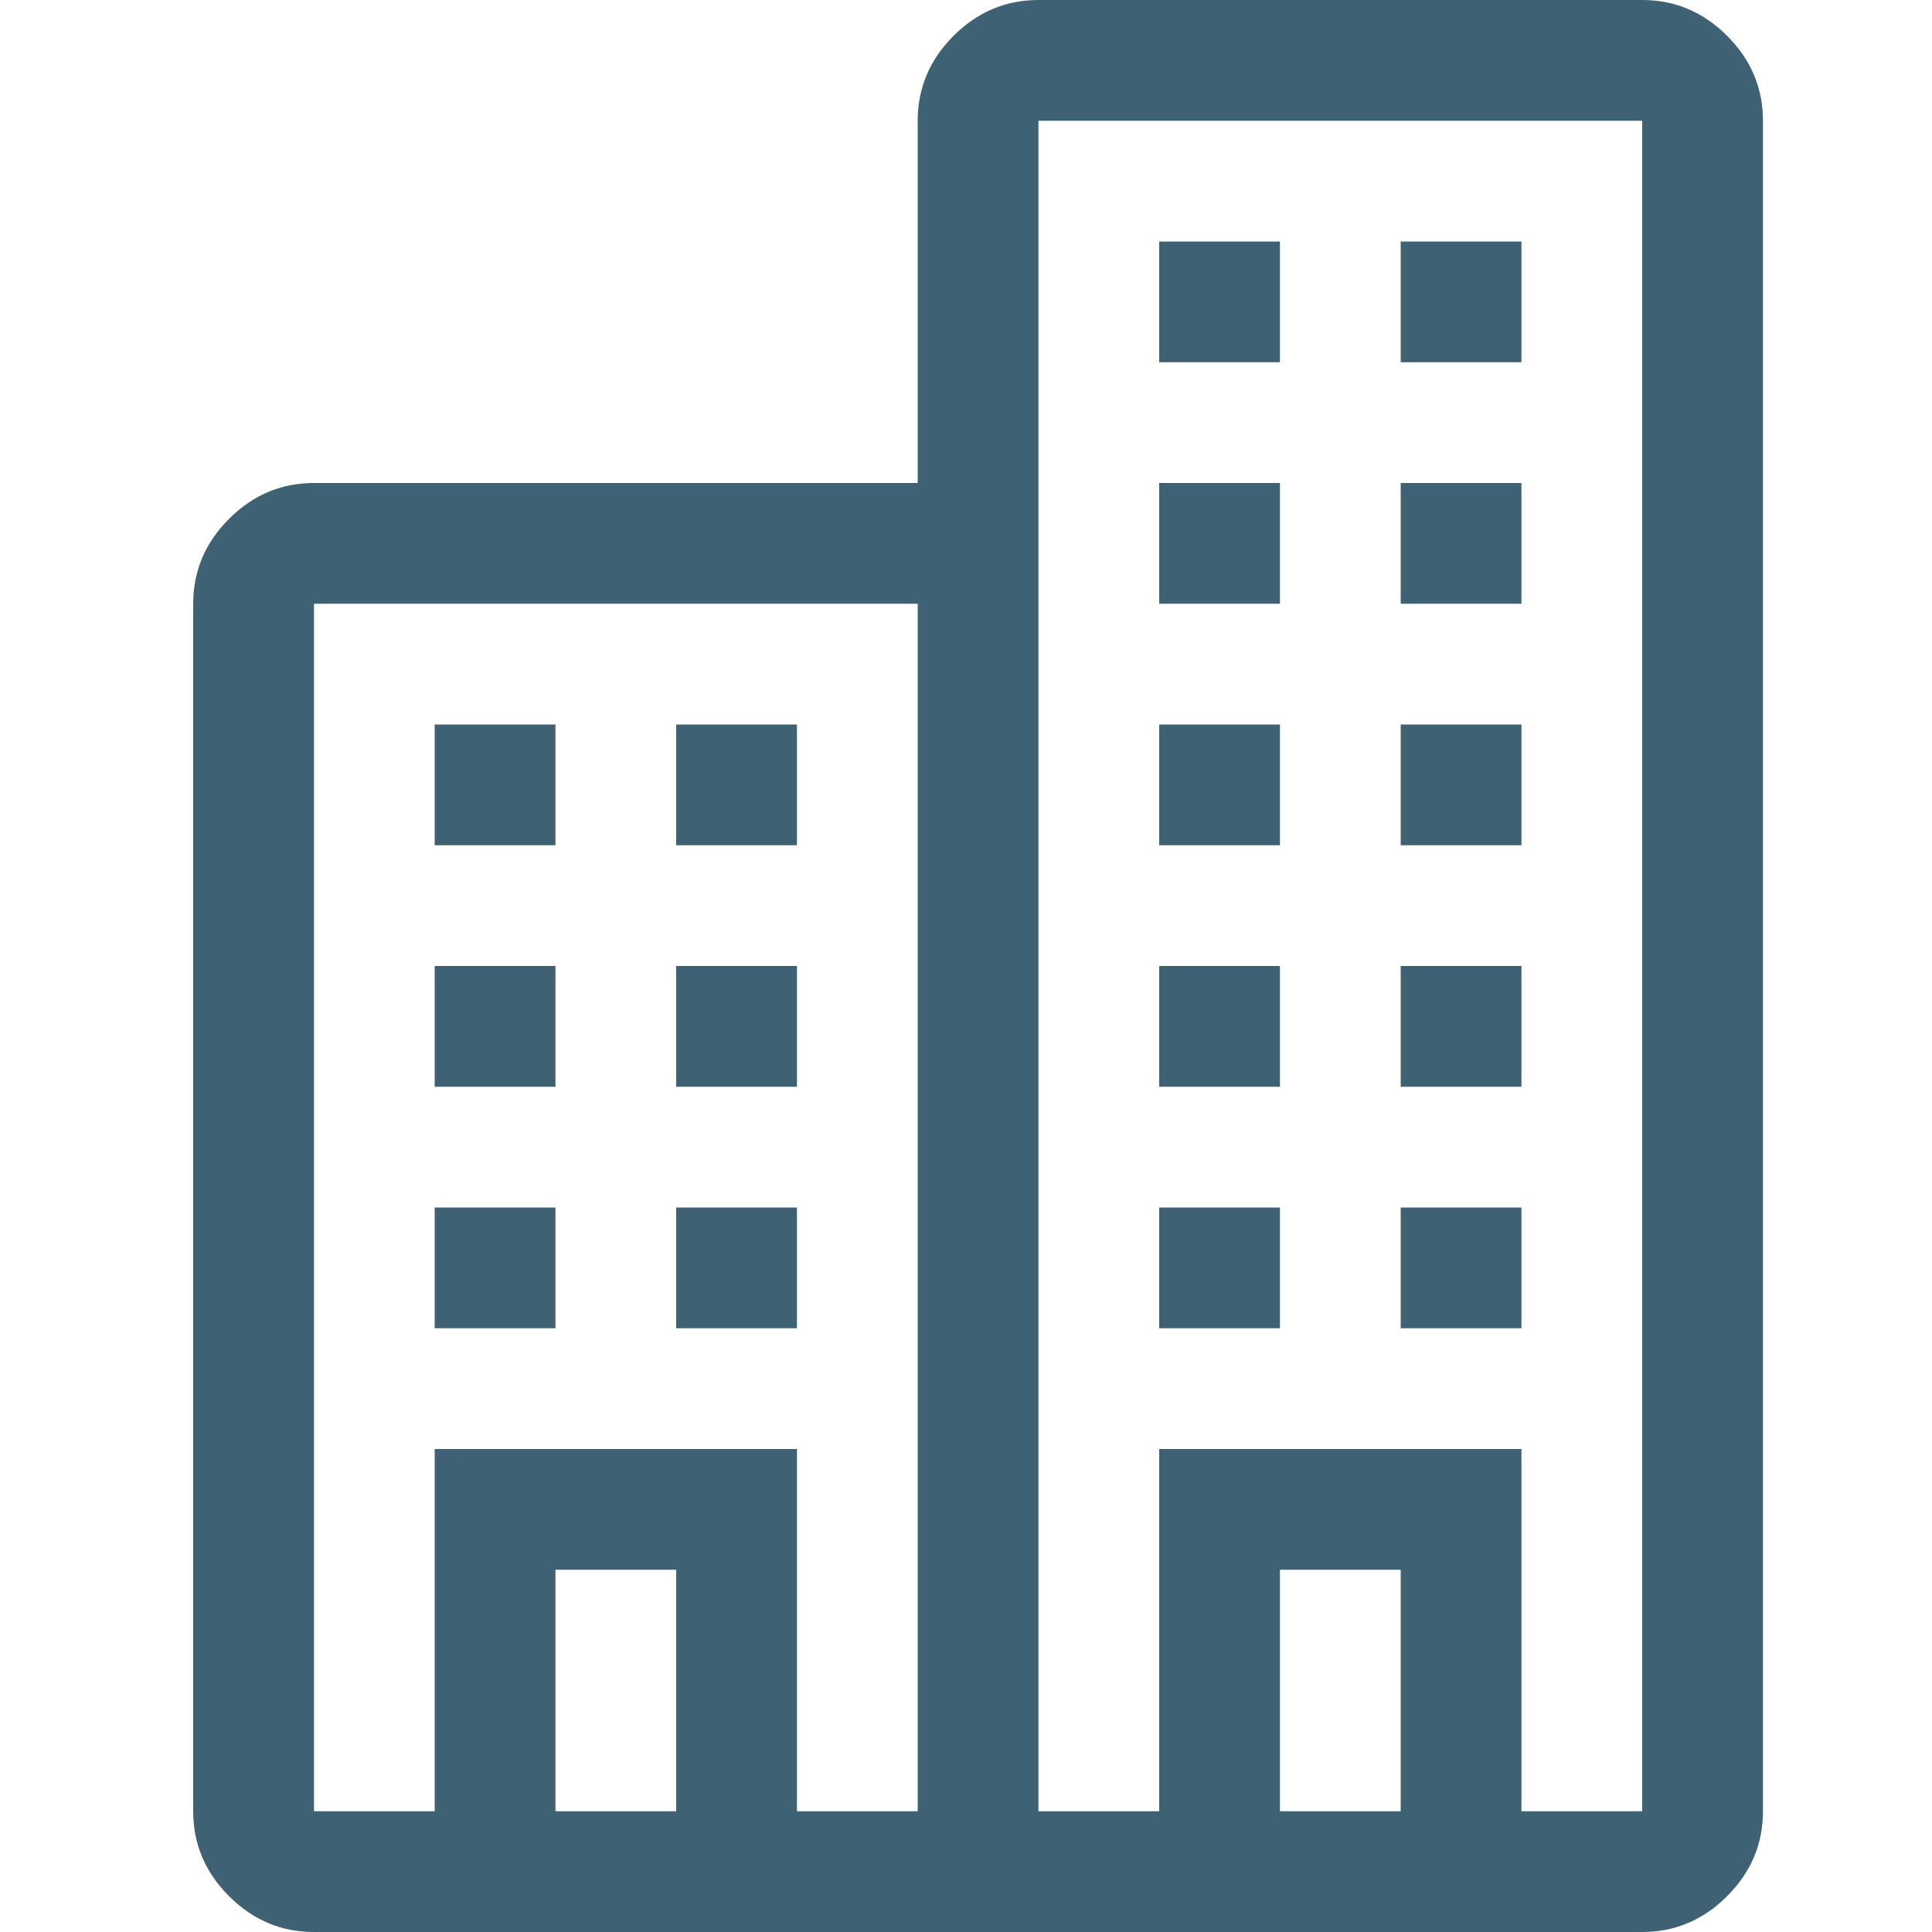 <svg xmlns="http://www.w3.org/2000/svg" width="20" height="20" viewBox="0 0 20 20"><path fill="#3E6274" fill-rule="evenodd" d="M12,3.75 L13.25,3.75 L13.25,2.5 L12,2.5 L12,3.75 Z M14.5,3.75 L15.75,3.75 L15.75,2.5 L14.5,2.5 L14.5,3.75 Z M12,6.25 L13.25,6.25 L13.25,5 L12,5 L12,6.25 Z M14.5,6.25 L15.75,6.25 L15.75,5 L14.5,5 L14.5,6.25 Z M12,8.75 L13.25,8.75 L13.25,7.5 L12,7.5 L12,8.75 Z M14.5,8.75 L15.75,8.75 L15.75,7.5 L14.5,7.5 L14.5,8.75 Z M12,11.25 L13.25,11.25 L13.25,10 L12,10 L12,11.25 Z M14.5,11.25 L15.75,11.25 L15.75,10 L14.5,10 L14.5,11.25 Z M12,13.75 L13.25,13.75 L13.25,12.5 L12,12.5 L12,13.75 Z M14.5,13.75 L15.75,13.75 L15.75,12.5 L14.5,12.5 L14.5,13.75 Z M17,0 L10.75,0 C10.411,0 10.118,0.124 9.871,0.371 C9.624,0.618 9.5,0.911 9.5,1.25 L9.5,5 L3.25,5 C2.911,5 2.618,5.124 2.371,5.371 C2.124,5.618 2,5.911 2,6.25 L2,18.75 C2,19.089 2.124,19.382 2.371,19.629 C2.618,19.876 2.911,20 3.25,20 L17,20 C17.339,20 17.632,19.876 17.879,19.629 C18.126,19.382 18.25,19.089 18.25,18.75 L18.25,1.25 C18.25,0.911 18.126,0.618 17.879,0.371 C17.632,0.124 17.339,0 17,0 Z M7,18.75 L5.75,18.75 L5.75,16.25 L7,16.25 L7,18.75 Z M8.25,18.75 L8.25,16.25 L8.25,15 L7,15 L5.75,15 L4.5,15 L4.5,16.25 L4.5,18.75 L3.25,18.75 L3.25,6.25 L9.5,6.25 L9.5,18.75 L8.25,18.75 Z M14.5,18.75 L13.25,18.75 L13.25,16.25 L14.5,16.25 L14.5,18.75 Z M17,18.75 L15.75,18.75 L15.75,16.25 L15.75,15 L14.5,15 L13.25,15 L12,15 L12,18.75 L10.75,18.75 L10.75,6.25 L10.75,1.25 L17,1.25 L17,18.75 Z M4.5,8.75 L5.75,8.75 L5.75,7.5 L4.5,7.5 L4.5,8.75 Z M7,8.75 L8.25,8.75 L8.25,7.5 L7,7.5 L7,8.75 Z M4.5,11.25 L5.75,11.25 L5.75,10 L4.5,10 L4.5,11.25 Z M7,11.25 L8.25,11.25 L8.25,10 L7,10 L7,11.25 Z M4.5,13.75 L5.75,13.75 L5.75,12.5 L4.5,12.5 L4.5,13.75 Z M7,13.75 L8.25,13.75 L8.25,12.5 L7,12.5 L7,13.75 Z"/></svg>